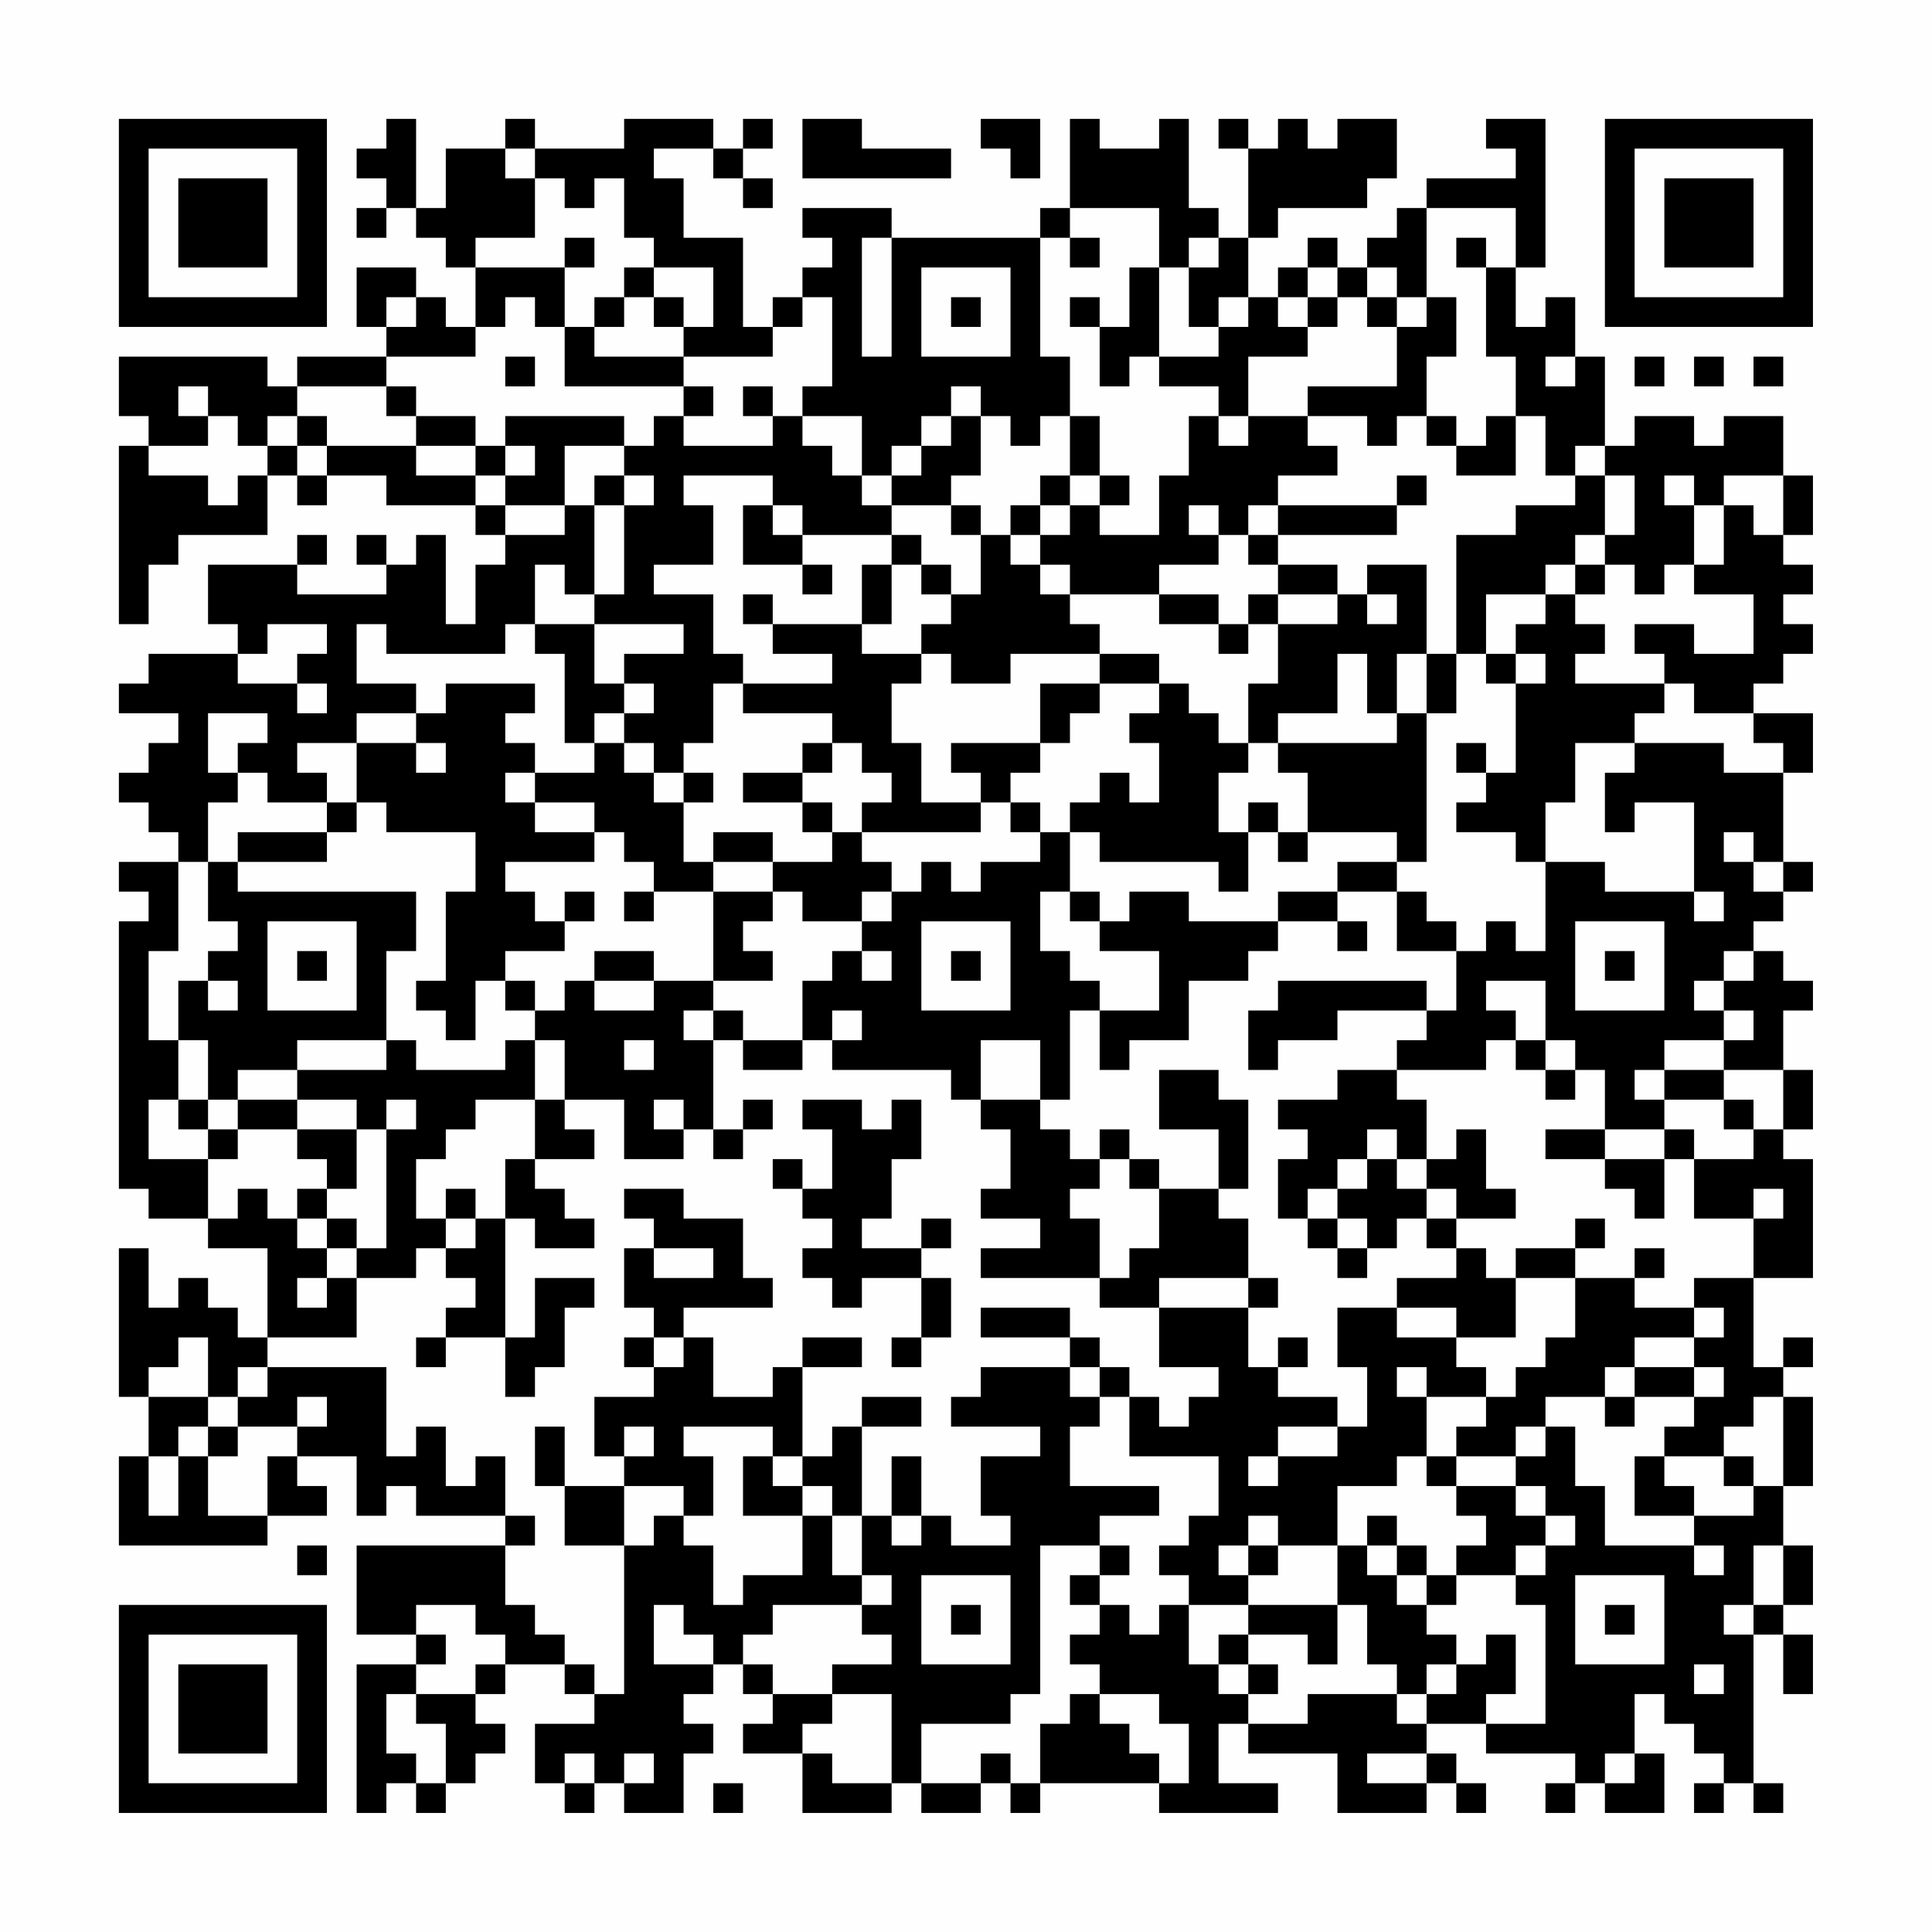 <?xml version="1.0" encoding="UTF-8"?>
<svg xmlns="http://www.w3.org/2000/svg" version="1.1" width="300" height="300" viewBox="0 0 300 300"><rect x="0" y="0" width="300" height="300" fill="#fefefe"/><g transform="scale(4.615)"><g transform="translate(4,4)"><path fill-rule="evenodd" d="M9 0L9 1L8 1L8 2L9 2L9 3L8 3L8 4L9 4L9 3L10 3L10 4L11 4L11 5L12 5L12 7L11 7L11 6L10 6L10 5L8 5L8 7L9 7L9 8L6 8L6 9L5 9L5 8L0 8L0 10L1 10L1 11L0 11L0 17L1 17L1 15L2 15L2 14L5 14L5 12L6 12L6 13L7 13L7 12L9 12L9 13L12 13L12 14L13 14L13 15L12 15L12 17L11 17L11 14L10 14L10 15L9 15L9 14L8 14L8 15L9 15L9 16L6 16L6 15L7 15L7 14L6 14L6 15L3 15L3 17L4 17L4 18L1 18L1 19L0 19L0 20L2 20L2 21L1 21L1 22L0 22L0 23L1 23L1 24L2 24L2 25L0 25L0 26L1 26L1 27L0 27L0 36L1 36L1 37L3 37L3 38L5 38L5 41L4 41L4 40L3 40L3 39L2 39L2 40L1 40L1 38L0 38L0 43L1 43L1 45L0 45L0 48L5 48L5 47L7 47L7 46L6 46L6 45L8 45L8 47L9 47L9 46L10 46L10 47L13 47L13 48L8 48L8 51L10 51L10 52L8 52L8 57L9 57L9 56L10 56L10 57L11 57L11 56L12 56L12 55L13 55L13 54L12 54L12 53L13 53L13 52L15 52L15 53L16 53L16 54L14 54L14 56L15 56L15 57L16 57L16 56L17 56L17 57L19 57L19 55L20 55L20 54L19 54L19 53L20 53L20 52L21 52L21 53L22 53L22 54L21 54L21 55L23 55L23 57L26 57L26 56L27 56L27 57L29 57L29 56L30 56L30 57L31 57L31 56L35 56L35 57L39 57L39 56L37 56L37 54L38 54L38 55L41 55L41 57L44 57L44 56L45 56L45 57L46 57L46 56L45 56L45 55L44 55L44 54L46 54L46 55L49 55L49 56L48 56L48 57L49 57L49 56L50 56L50 57L52 57L52 55L51 55L51 53L52 53L52 54L53 54L53 55L54 55L54 56L53 56L53 57L54 57L54 56L55 56L55 57L56 57L56 56L55 56L55 51L56 51L56 53L57 53L57 51L56 51L56 50L57 50L57 48L56 48L56 46L57 46L57 43L56 43L56 42L57 42L57 41L56 41L56 42L55 42L55 39L57 39L57 35L56 35L56 34L57 34L57 32L56 32L56 30L57 30L57 29L56 29L56 28L55 28L55 27L56 27L56 26L57 26L57 25L56 25L56 22L57 22L57 20L55 20L55 19L56 19L56 18L57 18L57 17L56 17L56 16L57 16L57 15L56 15L56 14L57 14L57 12L56 12L56 10L54 10L54 11L53 11L53 10L51 10L51 11L50 11L50 8L49 8L49 6L48 6L48 7L47 7L47 5L48 5L48 0L46 0L46 1L47 1L47 2L44 2L44 3L43 3L43 4L42 4L42 5L41 5L41 4L40 4L40 5L39 5L39 6L38 6L38 4L39 4L39 3L42 3L42 2L43 2L43 0L41 0L41 1L40 1L40 0L39 0L39 1L38 1L38 0L37 0L37 1L38 1L38 4L37 4L37 3L36 3L36 0L35 0L35 1L33 1L33 0L32 0L32 3L31 3L31 4L26 4L26 3L23 3L23 4L24 4L24 5L23 5L23 6L22 6L22 7L21 7L21 4L19 4L19 2L18 2L18 1L20 1L20 2L21 2L21 3L22 3L22 2L21 2L21 1L22 1L22 0L21 0L21 1L20 1L20 0L17 0L17 1L14 1L14 0L13 0L13 1L11 1L11 3L10 3L10 0ZM23 0L23 2L28 2L28 1L25 1L25 0ZM29 0L29 1L30 1L30 2L31 2L31 0ZM13 1L13 2L14 2L14 4L12 4L12 5L15 5L15 7L14 7L14 6L13 6L13 7L12 7L12 8L9 8L9 9L6 9L6 10L5 10L5 11L4 11L4 10L3 10L3 9L2 9L2 10L3 10L3 11L1 11L1 12L3 12L3 13L4 13L4 12L5 12L5 11L6 11L6 12L7 12L7 11L10 11L10 12L12 12L12 13L13 13L13 14L15 14L15 13L16 13L16 16L15 16L15 15L14 15L14 17L13 17L13 18L9 18L9 17L8 17L8 19L10 19L10 20L8 20L8 21L6 21L6 22L7 22L7 23L5 23L5 22L4 22L4 21L5 21L5 20L3 20L3 22L4 22L4 23L3 23L3 25L2 25L2 28L1 28L1 31L2 31L2 33L1 33L1 35L3 35L3 37L4 37L4 36L5 36L5 37L6 37L6 38L7 38L7 39L6 39L6 40L7 40L7 39L8 39L8 41L5 41L5 42L4 42L4 43L3 43L3 41L2 41L2 42L1 42L1 43L3 43L3 44L2 44L2 45L1 45L1 47L2 47L2 45L3 45L3 47L5 47L5 45L6 45L6 44L7 44L7 43L6 43L6 44L4 44L4 43L5 43L5 42L9 42L9 45L10 45L10 44L11 44L11 46L12 46L12 45L13 45L13 47L14 47L14 48L13 48L13 50L14 50L14 51L15 51L15 52L16 52L16 53L17 53L17 48L18 48L18 47L19 47L19 48L20 48L20 50L21 50L21 49L23 49L23 47L24 47L24 49L25 49L25 50L22 50L22 51L21 51L21 52L22 52L22 53L24 53L24 54L23 54L23 55L24 55L24 56L26 56L26 53L24 53L24 52L26 52L26 51L25 51L25 50L26 50L26 49L25 49L25 47L26 47L26 48L27 48L27 47L28 47L28 48L30 48L30 47L29 47L29 45L31 45L31 44L28 44L28 43L29 43L29 42L32 42L32 43L33 43L33 44L32 44L32 46L35 46L35 47L33 47L33 48L31 48L31 53L30 53L30 54L27 54L27 56L29 56L29 55L30 55L30 56L31 56L31 54L32 54L32 53L33 53L33 54L34 54L34 55L35 55L35 56L36 56L36 54L35 54L35 53L33 53L33 52L32 52L32 51L33 51L33 50L34 50L34 51L35 51L35 50L36 50L36 52L37 52L37 53L38 53L38 54L40 54L40 53L43 53L43 54L44 54L44 53L45 53L45 52L46 52L46 51L47 51L47 53L46 53L46 54L48 54L48 50L47 50L47 49L48 49L48 48L49 48L49 47L48 47L48 46L47 46L47 45L48 45L48 44L49 44L49 46L50 46L50 48L53 48L53 49L54 49L54 48L53 48L53 47L55 47L55 46L56 46L56 43L55 43L55 44L54 44L54 45L52 45L52 44L53 44L53 43L54 43L54 42L53 42L53 41L54 41L54 40L53 40L53 39L55 39L55 37L56 37L56 36L55 36L55 37L53 37L53 35L55 35L55 34L56 34L56 32L54 32L54 31L55 31L55 30L54 30L54 29L55 29L55 28L54 28L54 29L53 29L53 30L54 30L54 31L52 31L52 32L51 32L51 33L52 33L52 34L50 34L50 32L49 32L49 31L48 31L48 29L46 29L46 30L47 30L47 31L46 31L46 32L43 32L43 31L44 31L44 30L45 30L45 28L46 28L46 27L47 27L47 28L48 28L48 25L50 25L50 26L53 26L53 27L54 27L54 26L53 26L53 23L51 23L51 24L50 24L50 22L51 22L51 21L54 21L54 22L56 22L56 21L55 21L55 20L53 20L53 19L52 19L52 18L51 18L51 17L53 17L53 18L55 18L55 16L53 16L53 15L54 15L54 13L55 13L55 14L56 14L56 12L54 12L54 13L53 13L53 12L52 12L52 13L53 13L53 15L52 15L52 16L51 16L51 15L50 15L50 14L51 14L51 12L50 12L50 11L49 11L49 12L48 12L48 10L47 10L47 8L46 8L46 5L47 5L47 3L44 3L44 6L43 6L43 5L42 5L42 6L41 6L41 5L40 5L40 6L39 6L39 7L40 7L40 8L38 8L38 10L37 10L37 9L35 9L35 8L37 8L37 7L38 7L38 6L37 6L37 7L36 7L36 5L37 5L37 4L36 4L36 5L35 5L35 3L32 3L32 4L31 4L31 8L32 8L32 10L31 10L31 11L30 11L30 10L29 10L29 9L28 9L28 10L27 10L27 11L26 11L26 12L25 12L25 10L23 10L23 9L24 9L24 6L23 6L23 7L22 7L22 8L19 8L19 7L20 7L20 5L18 5L18 4L17 4L17 2L16 2L16 3L15 3L15 2L14 2L14 1ZM15 4L15 5L16 5L16 4ZM25 4L25 8L26 8L26 4ZM32 4L32 5L33 5L33 4ZM45 4L45 5L46 5L46 4ZM17 5L17 6L16 6L16 7L15 7L15 9L19 9L19 10L18 10L18 11L17 11L17 10L13 10L13 11L12 11L12 10L10 10L10 9L9 9L9 10L10 10L10 11L12 11L12 12L13 12L13 13L15 13L15 11L17 11L17 12L16 12L16 13L17 13L17 16L16 16L16 17L14 17L14 18L15 18L15 21L16 21L16 22L14 22L14 21L13 21L13 20L14 20L14 19L11 19L11 20L10 20L10 21L8 21L8 23L7 23L7 24L4 24L4 25L3 25L3 27L4 27L4 28L3 28L3 29L2 29L2 31L3 31L3 33L2 33L2 34L3 34L3 35L4 35L4 34L6 34L6 35L7 35L7 36L6 36L6 37L7 37L7 38L8 38L8 39L10 39L10 38L11 38L11 39L12 39L12 40L11 40L11 41L10 41L10 42L11 42L11 41L13 41L13 43L14 43L14 42L15 42L15 40L16 40L16 39L14 39L14 41L13 41L13 37L14 37L14 38L16 38L16 37L15 37L15 36L14 36L14 35L16 35L16 34L15 34L15 33L17 33L17 35L19 35L19 34L20 34L20 35L21 35L21 34L22 34L22 33L21 33L21 34L20 34L20 31L21 31L21 32L23 32L23 31L24 31L24 32L28 32L28 33L29 33L29 34L30 34L30 36L29 36L29 37L31 37L31 38L29 38L29 39L33 39L33 40L35 40L35 42L37 42L37 43L36 43L36 44L35 44L35 43L34 43L34 42L33 42L33 41L32 41L32 40L29 40L29 41L32 41L32 42L33 42L33 43L34 43L34 45L37 45L37 47L36 47L36 48L35 48L35 49L36 49L36 50L38 50L38 51L37 51L37 52L38 52L38 53L39 53L39 52L38 52L38 51L40 51L40 52L41 52L41 50L42 50L42 52L43 52L43 53L44 53L44 52L45 52L45 51L44 51L44 50L45 50L45 49L47 49L47 48L48 48L48 47L47 47L47 46L45 46L45 45L47 45L47 44L48 44L48 43L50 43L50 44L51 44L51 43L53 43L53 42L51 42L51 41L53 41L53 40L51 40L51 39L52 39L52 38L51 38L51 39L49 39L49 38L50 38L50 37L49 37L49 38L47 38L47 39L46 39L46 38L45 38L45 37L47 37L47 36L46 36L46 34L45 34L45 35L44 35L44 33L43 33L43 32L41 32L41 33L39 33L39 34L40 34L40 35L39 35L39 37L40 37L40 38L41 38L41 39L42 39L42 38L43 38L43 37L44 37L44 38L45 38L45 39L43 39L43 40L41 40L41 42L42 42L42 44L41 44L41 43L39 43L39 42L40 42L40 41L39 41L39 42L38 42L38 40L39 40L39 39L38 39L38 37L37 37L37 36L38 36L38 33L37 33L37 32L35 32L35 34L37 34L37 36L35 36L35 35L34 35L34 34L33 34L33 35L32 35L32 34L31 34L31 33L32 33L32 30L33 30L33 32L34 32L34 31L36 31L36 29L38 29L38 28L39 28L39 27L41 27L41 28L42 28L42 27L41 27L41 26L43 26L43 28L45 28L45 27L44 27L44 26L43 26L43 25L44 25L44 20L45 20L45 18L46 18L46 19L47 19L47 22L46 22L46 21L45 21L45 22L46 22L46 23L45 23L45 24L47 24L47 25L48 25L48 23L49 23L49 21L51 21L51 20L52 20L52 19L49 19L49 18L50 18L50 17L49 17L49 16L50 16L50 15L49 15L49 14L50 14L50 12L49 12L49 13L47 13L47 14L45 14L45 18L44 18L44 15L42 15L42 16L41 16L41 15L39 15L39 14L43 14L43 13L44 13L44 12L43 12L43 13L39 13L39 12L41 12L41 11L40 11L40 10L42 10L42 11L43 11L43 10L44 10L44 11L45 11L45 12L47 12L47 10L46 10L46 11L45 11L45 10L44 10L44 8L45 8L45 6L44 6L44 7L43 7L43 6L42 6L42 7L43 7L43 9L40 9L40 10L38 10L38 11L37 11L37 10L36 10L36 12L35 12L35 14L33 14L33 13L34 13L34 12L33 12L33 10L32 10L32 12L31 12L31 13L30 13L30 14L29 14L29 13L28 13L28 12L29 12L29 10L28 10L28 11L27 11L27 12L26 12L26 13L25 13L25 12L24 12L24 11L23 11L23 10L22 10L22 9L21 9L21 10L22 10L22 11L19 11L19 10L20 10L20 9L19 9L19 8L16 8L16 7L17 7L17 6L18 6L18 7L19 7L19 6L18 6L18 5ZM27 5L27 8L30 8L30 5ZM34 5L34 7L33 7L33 6L32 6L32 7L33 7L33 9L34 9L34 8L35 8L35 5ZM9 6L9 7L10 7L10 6ZM28 6L28 7L29 7L29 6ZM40 6L40 7L41 7L41 6ZM13 8L13 9L14 9L14 8ZM48 8L48 9L49 9L49 8ZM51 8L51 9L52 9L52 8ZM53 8L53 9L54 9L54 8ZM55 8L55 9L56 9L56 8ZM6 10L6 11L7 11L7 10ZM13 11L13 12L14 12L14 11ZM17 12L17 13L18 13L18 12ZM19 12L19 13L20 13L20 15L18 15L18 16L20 16L20 18L21 18L21 19L20 19L20 21L19 21L19 22L18 22L18 21L17 21L17 20L18 20L18 19L17 19L17 18L19 18L19 17L16 17L16 19L17 19L17 20L16 20L16 21L17 21L17 22L18 22L18 23L19 23L19 25L20 25L20 26L18 26L18 25L17 25L17 24L16 24L16 23L14 23L14 22L13 22L13 23L14 23L14 24L16 24L16 25L13 25L13 26L14 26L14 27L15 27L15 28L13 28L13 29L12 29L12 31L11 31L11 30L10 30L10 29L11 29L11 26L12 26L12 24L9 24L9 23L8 23L8 24L7 24L7 25L4 25L4 26L10 26L10 28L9 28L9 31L6 31L6 32L4 32L4 33L3 33L3 34L4 34L4 33L6 33L6 34L8 34L8 36L7 36L7 37L8 37L8 38L9 38L9 34L10 34L10 33L9 33L9 34L8 34L8 33L6 33L6 32L9 32L9 31L10 31L10 32L13 32L13 31L14 31L14 33L12 33L12 34L11 34L11 35L10 35L10 37L11 37L11 38L12 38L12 37L13 37L13 35L14 35L14 33L15 33L15 31L14 31L14 30L15 30L15 29L16 29L16 30L18 30L18 29L20 29L20 30L19 30L19 31L20 31L20 30L21 30L21 31L23 31L23 29L24 29L24 28L25 28L25 29L26 29L26 28L25 28L25 27L26 27L26 26L27 26L27 25L28 25L28 26L29 26L29 25L31 25L31 24L32 24L32 26L31 26L31 28L32 28L32 29L33 29L33 30L35 30L35 28L33 28L33 27L34 27L34 26L36 26L36 27L39 27L39 26L41 26L41 25L43 25L43 24L40 24L40 22L39 22L39 21L43 21L43 20L44 20L44 18L43 18L43 20L42 20L42 18L41 18L41 20L39 20L39 21L38 21L38 19L39 19L39 17L41 17L41 16L39 16L39 15L38 15L38 14L39 14L39 13L38 13L38 14L37 14L37 13L36 13L36 14L37 14L37 15L35 15L35 16L32 16L32 15L31 15L31 14L32 14L32 13L33 13L33 12L32 12L32 13L31 13L31 14L30 14L30 15L31 15L31 16L32 16L32 17L33 17L33 18L30 18L30 19L28 19L28 18L27 18L27 17L28 17L28 16L29 16L29 14L28 14L28 13L26 13L26 14L23 14L23 13L22 13L22 12ZM21 13L21 15L23 15L23 16L24 16L24 15L23 15L23 14L22 14L22 13ZM26 14L26 15L25 15L25 17L22 17L22 16L21 16L21 17L22 17L22 18L24 18L24 19L21 19L21 20L24 20L24 21L23 21L23 22L21 22L21 23L23 23L23 24L24 24L24 25L22 25L22 24L20 24L20 25L22 25L22 26L20 26L20 29L22 29L22 28L21 28L21 27L22 27L22 26L23 26L23 27L25 27L25 26L26 26L26 25L25 25L25 24L29 24L29 23L30 23L30 24L31 24L31 23L30 23L30 22L31 22L31 21L32 21L32 20L33 20L33 19L35 19L35 20L34 20L34 21L35 21L35 23L34 23L34 22L33 22L33 23L32 23L32 24L33 24L33 25L37 25L37 26L38 26L38 24L39 24L39 25L40 25L40 24L39 24L39 23L38 23L38 24L37 24L37 22L38 22L38 21L37 21L37 20L36 20L36 19L35 19L35 18L33 18L33 19L31 19L31 21L28 21L28 22L29 22L29 23L27 23L27 21L26 21L26 19L27 19L27 18L25 18L25 17L26 17L26 15L27 15L27 16L28 16L28 15L27 15L27 14ZM48 15L48 16L46 16L46 18L47 18L47 19L48 19L48 18L47 18L47 17L48 17L48 16L49 16L49 15ZM35 16L35 17L37 17L37 18L38 18L38 17L39 17L39 16L38 16L38 17L37 17L37 16ZM42 16L42 17L43 17L43 16ZM5 17L5 18L4 18L4 19L6 19L6 20L7 20L7 19L6 19L6 18L7 18L7 17ZM10 21L10 22L11 22L11 21ZM24 21L24 22L23 22L23 23L24 23L24 24L25 24L25 23L26 23L26 22L25 22L25 21ZM19 22L19 23L20 23L20 22ZM54 24L54 25L55 25L55 26L56 26L56 25L55 25L55 24ZM15 26L15 27L16 27L16 26ZM17 26L17 27L18 27L18 26ZM32 26L32 27L33 27L33 26ZM5 27L5 30L8 30L8 27ZM27 27L27 30L30 30L30 27ZM49 27L49 30L52 30L52 27ZM6 28L6 29L7 29L7 28ZM16 28L16 29L18 29L18 28ZM28 28L28 29L29 29L29 28ZM50 28L50 29L51 29L51 28ZM3 29L3 30L4 30L4 29ZM13 29L13 30L14 30L14 29ZM39 29L39 30L38 30L38 32L39 32L39 31L41 31L41 30L44 30L44 29ZM24 30L24 31L25 31L25 30ZM17 31L17 32L18 32L18 31ZM29 31L29 33L31 33L31 31ZM47 31L47 32L48 32L48 33L49 33L49 32L48 32L48 31ZM52 32L52 33L54 33L54 34L55 34L55 33L54 33L54 32ZM18 33L18 34L19 34L19 33ZM23 33L23 34L24 34L24 36L23 36L23 35L22 35L22 36L23 36L23 37L24 37L24 38L23 38L23 39L24 39L24 40L25 40L25 39L27 39L27 41L26 41L26 42L27 42L27 41L28 41L28 39L27 39L27 38L28 38L28 37L27 37L27 38L25 38L25 37L26 37L26 35L27 35L27 33L26 33L26 34L25 34L25 33ZM42 34L42 35L41 35L41 36L40 36L40 37L41 37L41 38L42 38L42 37L41 37L41 36L42 36L42 35L43 35L43 36L44 36L44 37L45 37L45 36L44 36L44 35L43 35L43 34ZM48 34L48 35L50 35L50 36L51 36L51 37L52 37L52 35L53 35L53 34L52 34L52 35L50 35L50 34ZM33 35L33 36L32 36L32 37L33 37L33 39L34 39L34 38L35 38L35 36L34 36L34 35ZM11 36L11 37L12 37L12 36ZM17 36L17 37L18 37L18 38L17 38L17 40L18 40L18 41L17 41L17 42L18 42L18 43L16 43L16 45L17 45L17 46L15 46L15 44L14 44L14 46L15 46L15 48L17 48L17 46L19 46L19 47L20 47L20 45L19 45L19 44L22 44L22 45L21 45L21 47L23 47L23 46L24 46L24 47L25 47L25 44L27 44L27 43L25 43L25 44L24 44L24 45L23 45L23 42L25 42L25 41L23 41L23 42L22 42L22 43L20 43L20 41L19 41L19 40L22 40L22 39L21 39L21 37L19 37L19 36ZM18 38L18 39L20 39L20 38ZM35 39L35 40L38 40L38 39ZM47 39L47 41L45 41L45 40L43 40L43 41L45 41L45 42L46 42L46 43L44 43L44 42L43 42L43 43L44 43L44 45L43 45L43 46L41 46L41 48L39 48L39 47L38 47L38 48L37 48L37 49L38 49L38 50L41 50L41 48L42 48L42 49L43 49L43 50L44 50L44 49L45 49L45 48L46 48L46 47L45 47L45 46L44 46L44 45L45 45L45 44L46 44L46 43L47 43L47 42L48 42L48 41L49 41L49 39ZM18 41L18 42L19 42L19 41ZM50 42L50 43L51 43L51 42ZM3 44L3 45L4 45L4 44ZM17 44L17 45L18 45L18 44ZM39 44L39 45L38 45L38 46L39 46L39 45L41 45L41 44ZM22 45L22 46L23 46L23 45ZM26 45L26 47L27 47L27 45ZM51 45L51 47L53 47L53 46L52 46L52 45ZM54 45L54 46L55 46L55 45ZM42 47L42 48L43 48L43 49L44 49L44 48L43 48L43 47ZM6 48L6 49L7 49L7 48ZM33 48L33 49L32 49L32 50L33 50L33 49L34 49L34 48ZM38 48L38 49L39 49L39 48ZM55 48L55 50L54 50L54 51L55 51L55 50L56 50L56 48ZM27 49L27 52L30 52L30 49ZM49 49L49 52L52 52L52 49ZM10 50L10 51L11 51L11 52L10 52L10 53L9 53L9 55L10 55L10 56L11 56L11 54L10 54L10 53L12 53L12 52L13 52L13 51L12 51L12 50ZM18 50L18 52L20 52L20 51L19 51L19 50ZM28 50L28 51L29 51L29 50ZM50 50L50 51L51 51L51 50ZM53 52L53 53L54 53L54 52ZM15 55L15 56L16 56L16 55ZM17 55L17 56L18 56L18 55ZM42 55L42 56L44 56L44 55ZM50 55L50 56L51 56L51 55ZM20 56L20 57L21 57L21 56ZM0 0L0 7L7 7L7 0ZM1 1L1 6L6 6L6 1ZM2 2L2 5L5 5L5 2ZM50 0L50 7L57 7L57 0ZM51 1L51 6L56 6L56 1ZM52 2L52 5L55 5L55 2ZM0 50L0 57L7 57L7 50ZM1 51L1 56L6 56L6 51ZM2 52L2 55L5 55L5 52Z" fill="#000000"/></g></g></svg>
